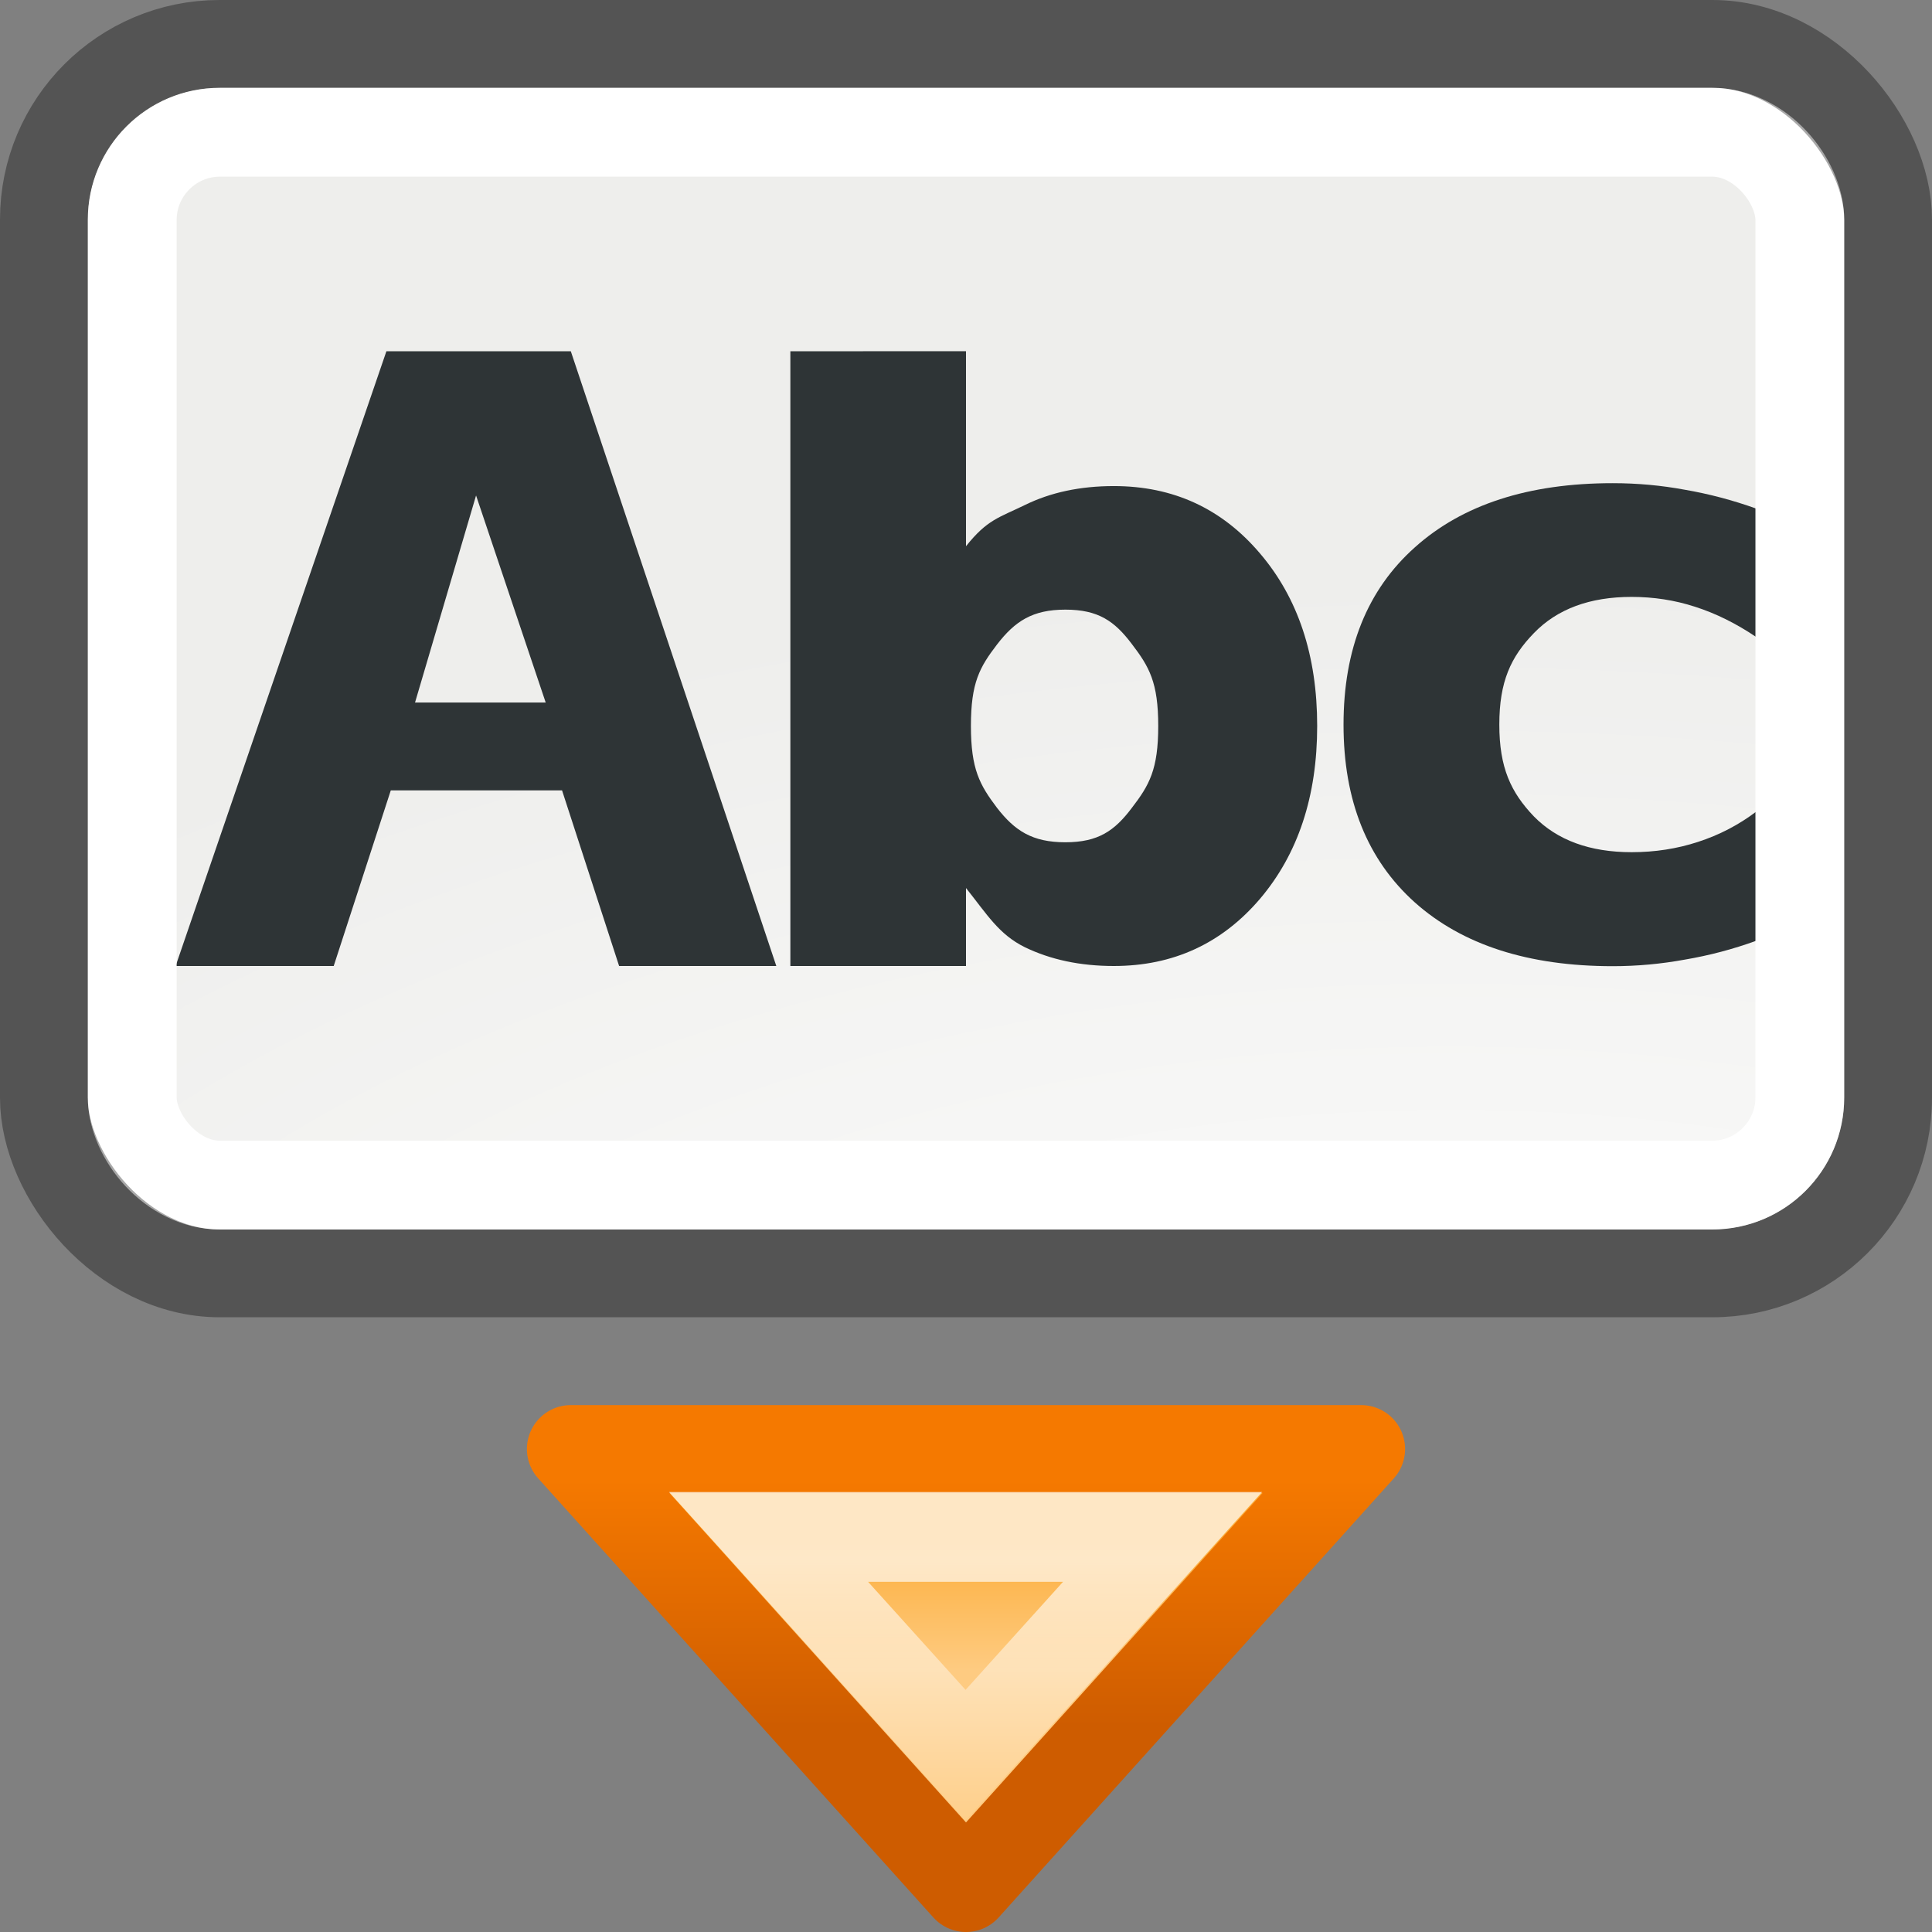 <?xml version="1.0" encoding="UTF-8" standalone="no"?>
<svg
   id="svg3295"
   height="22"
   width="22"
   version="1.0"
   sodipodi:docname="insert-text.svg"
   inkscape:version="1.2.2 (b0a8486541, 2022-12-01)"
   xmlns:inkscape="http://www.inkscape.org/namespaces/inkscape"
   xmlns:sodipodi="http://sodipodi.sourceforge.net/DTD/sodipodi-0.dtd"
   xmlns:xlink="http://www.w3.org/1999/xlink"
   xmlns="http://www.w3.org/2000/svg"
   xmlns:svg="http://www.w3.org/2000/svg"
   xmlns:rdf="http://www.w3.org/1999/02/22-rdf-syntax-ns#"
   xmlns:cc="http://creativecommons.org/ns#"
   xmlns:dc="http://purl.org/dc/elements/1.1/">
  <rect width="100%" height="100%" fill="#808080" stroke="none"/>
  <sodipodi:namedview
     id="namedview245"
     pagecolor="#ffffff"
     bordercolor="#666666"
     borderopacity="1.0"
     inkscape:showpageshadow="2"
     inkscape:pageopacity="0.0"
     inkscape:pagecheckerboard="0"
     inkscape:deskcolor="#d1d1d1"
     showgrid="false"
     inkscape:zoom="16"
     inkscape:cx="14.40625"
     inkscape:cy="12.1875"
     inkscape:window-width="1920"
     inkscape:window-height="1027"
     inkscape:window-x="0"
     inkscape:window-y="0"
     inkscape:window-maximized="1"
     inkscape:current-layer="svg3295" />
  <defs
     id="defs3297">
    <linearGradient
       id="linearGradient3269">
      <stop
         id="stop3271"
         offset="0"
         style="stop-color:#fecb81;stop-opacity:1" />
      <stop
         id="stop3273"
         offset="1"
         style="stop-color:#fcaf3e;stop-opacity:1" />
    </linearGradient>
    <linearGradient
       id="linearGradient3284"
       inkscape:collect="always">
      <stop
         id="stop3286"
         offset="0"
         style="stop-color:#ce5c00;stop-opacity:1;" />
      <stop
         id="stop3288"
         offset="1"
         style="stop-color:#f57900;stop-opacity:1" />
    </linearGradient>
    <linearGradient
       gradientUnits="userSpaceOnUse"
       id="linearGradient3374"
       inkscape:collect="always"
       x1="18.875"
       x2="18.875"
       xlink:href="#linearGradient3276"
       y1="35.183"
       y2="43.979" />
    <linearGradient
       id="linearGradient3276"
       inkscape:collect="always">
      <stop
         id="stop3278"
         offset="0"
         style="stop-color:white;stop-opacity:1;" />
      <stop
         id="stop3280"
         offset="1"
         style="stop-color:white;stop-opacity:0;" />
    </linearGradient>
    <radialGradient
       cx="24.843"
       cy="30.778"
       fx="24.843"
       fy="30.778"
       gradientTransform="matrix(1.028,0,0,0.532,-9.016,2.382)"
       gradientUnits="userSpaceOnUse"
       id="radialGradient3390"
       inkscape:collect="always"
       r="23"
       xlink:href="#linearGradient3384" />
    <linearGradient
       id="linearGradient3384">
      <stop
         id="stop3386"
         offset="0"
         style="stop-color:white;stop-opacity:1" />
      <stop
         id="stop3388"
         offset="1"
         style="stop-color:#eeeeec;stop-opacity:1" />
    </linearGradient>
    <linearGradient
       gradientTransform="matrix(0.529,0,0,0.556,-1.706,-3.222)"
       gradientUnits="userSpaceOnUse"
       id="linearGradient3328"
       inkscape:collect="always"
       x1="22.75"
       x2="22.75"
       xlink:href="#linearGradient3269"
       y1="40.001"
       y2="37.41" />
    <linearGradient
       gradientTransform="matrix(0.529,0,0,0.556,-1.706,-3.222)"
       gradientUnits="userSpaceOnUse"
       id="linearGradient3330"
       inkscape:collect="always"
       x1="17.25"
       x2="17.25"
       xlink:href="#linearGradient3284"
       y1="41.147"
       y2="36.103" />
  </defs>
  <rect
     height="13"
     id="rect51"
     rx="1.5"
     ry="1.5"
     style="fill:url(#radialGradient3390);fill-opacity:1;stroke:none;stroke-width:1;stroke-linecap:round;stroke-linejoin:miter;stroke-miterlimit:4;stroke-dasharray:none;stroke-dashoffset:1.4;stroke-opacity:0.34"
     width="20"
     x="1"
     y="1" />
  <path
     style="font-style:normal;font-weight:bold;font-size:17.501px;font-family:'Bitstream Vera Sans';fill:#2e3436;fill-opacity:1;stroke:none;stroke-width:1px;stroke-linecap:butt;stroke-linejoin:miter;stroke-opacity:1"
     d="M 20,5.79 V 7.255 C 19.769,7.099 19.536,6.984 19.301,6.909 19.07,6.834 18.829,6.797 18.579,6.797 c -0.475,5e-6 -0.846,0.137 -1.112,0.412 -0.263,0.271 -0.394,0.552 -0.394,1.042 0,0.49 0.131,0.771 0.394,1.046 0.266,0.271 0.637,0.407 1.112,0.407 0.266,3e-6 0.518,-0.039 0.756,-0.117 0.241,-0.078 0.463,-0.193 0.665,-0.346 v 1.471 c -0.266,0.097 -0.537,0.168 -0.813,0.215 -0.272,0.05 -0.547,0.075 -0.822,0.075 -0.96,0 -1.711,-0.242 -2.253,-0.725 -0.542,-0.486 -0.813,-1.161 -0.813,-2.025 0,-0.864 0.271,-1.537 0.813,-2.02 0.542,-0.486 1.293,-0.73 2.253,-0.73 0.279,4.4e-6 0.553,0.025 0.822,0.075 0.272,0.047 0.543,0.118 0.813,0.215"
     id="path38300"
     sodipodi:nodetypes="cccccsccccccscscccc" />
  <path
     id="path38298"
     style="font-style:normal;font-weight:bold;font-size:17.501px;font-family:'Bitstream Vera Sans';fill:#2e3436;fill-opacity:1;stroke:none;stroke-width:1px;stroke-linecap:butt;stroke-linejoin:miter;stroke-opacity:1"
     d="M 9,4 V 11 h 2 v -0.888 c 0.242,0.304 0.374,0.527 0.668,0.673 0.294,0.143 0.633,0.215 1.015,0.215 0.676,0 1.23,-0.256 1.664,-0.764 0.434,-0.511 0.652,-1.168 0.652,-1.97 -7e-6,-0.802 -0.218,-1.457 -0.652,-1.965 -0.434,-0.511 -0.988,-0.766 -1.664,-0.766 -0.382,4.3e-6 -0.721,0.072 -1.015,0.217 -0.294,0.143 -0.427,0.165 -0.668,0.468 v -2.221 z m 3.131,2.942 c 0.376,4.4e-6 0.561,0.131 0.757,0.391 0.199,0.26 0.301,0.438 0.301,0.933 -8e-6,0.496 -0.101,0.674 -0.301,0.934 -0.196,0.26 -0.381,0.391 -0.757,0.391 -0.376,10e-7 -0.575,-0.131 -0.777,-0.391 -0.199,-0.263 -0.298,-0.442 -0.298,-0.934 -6e-6,-0.493 0.099,-0.668 0.298,-0.928 0.203,-0.263 0.402,-0.396 0.777,-0.396 z"
     sodipodi:nodetypes="cccccsccccccccccccscccc" />
  <path
     id="path53"
     style="font-style:normal;font-weight:bold;font-size:17.501px;font-family:'Bitstream Vera Sans';fill:#2e3436;fill-opacity:1;stroke:none;stroke-width:1px;stroke-linecap:butt;stroke-linejoin:miter;stroke-opacity:1"
     d="M 4.4,4 2,11 h 1.8 l 0.65,-2 h 1.95 L 7.05,11 h 1.79 L 6.5,4 Z m 1.021,1.642 0.793,2.358 H 4.726 Z"
     sodipodi:nodetypes="ccccccccccccc" />
  <rect
     height="11.989"
     id="rect55"
     rx="1"
     ry="1"
     style="fill:none;fill-opacity:1;stroke:#ffffff;stroke-width:1.011;stroke-linecap:round;stroke-linejoin:round;stroke-miterlimit:4;stroke-dasharray:none;stroke-dashoffset:1.4;stroke-opacity:1"
     width="18.989"
     x="1.506"
     y="1.506" />
  <path
     d="m 6.5,16.5 h 9 l -4.5,5 z"
     id="path3323"
     sodipodi:nodetypes="cccc"
     style="color:#000000;display:inline;overflow:visible;visibility:visible;fill:url(#linearGradient3328);fill-opacity:1;fill-rule:nonzero;stroke:url(#linearGradient3330);stroke-width:1;stroke-linecap:round;stroke-linejoin:round;stroke-miterlimit:4;stroke-dasharray:none;stroke-dashoffset:1.4;stroke-opacity:1;marker:none;marker-start:none;marker-mid:none;marker-end:none" />
  <path
     d="M 17.82,34.5 24,41.043 30.18,34.5 Z"
     id="path3325"
     inkscape:original="M 15.5 33.5 L 24 42.5 L 32.5 33.5 L 15.5 33.5 z "
     inkscape:radius="-1"
     sodipodi:type="inkscape:offset"
     style="color:#000000;display:inline;overflow:visible;visibility:visible;opacity:0.7;fill:none;fill-opacity:1;fill-rule:nonzero;stroke:url(#linearGradient3374);stroke-width:2.691;stroke-linecap:round;stroke-linejoin:miter;stroke-miterlimit:4;stroke-dasharray:none;stroke-dashoffset:1.4;stroke-opacity:1;marker:none;marker-start:none;marker-mid:none;marker-end:none"
     transform="matrix(0.363,0,0,0.38,2.283,4.391)" />
  <rect
     height="14"
     id="rect1147"
     rx="2"
     ry="2"
     style="fill:none;fill-opacity:1;stroke:#000000;stroke-width:1;stroke-linecap:round;stroke-linejoin:miter;stroke-miterlimit:4;stroke-dasharray:none;stroke-dashoffset:1.4;stroke-opacity:0.34"
     width="21"
     x="0.5"
     y="0.5" />
</svg>
